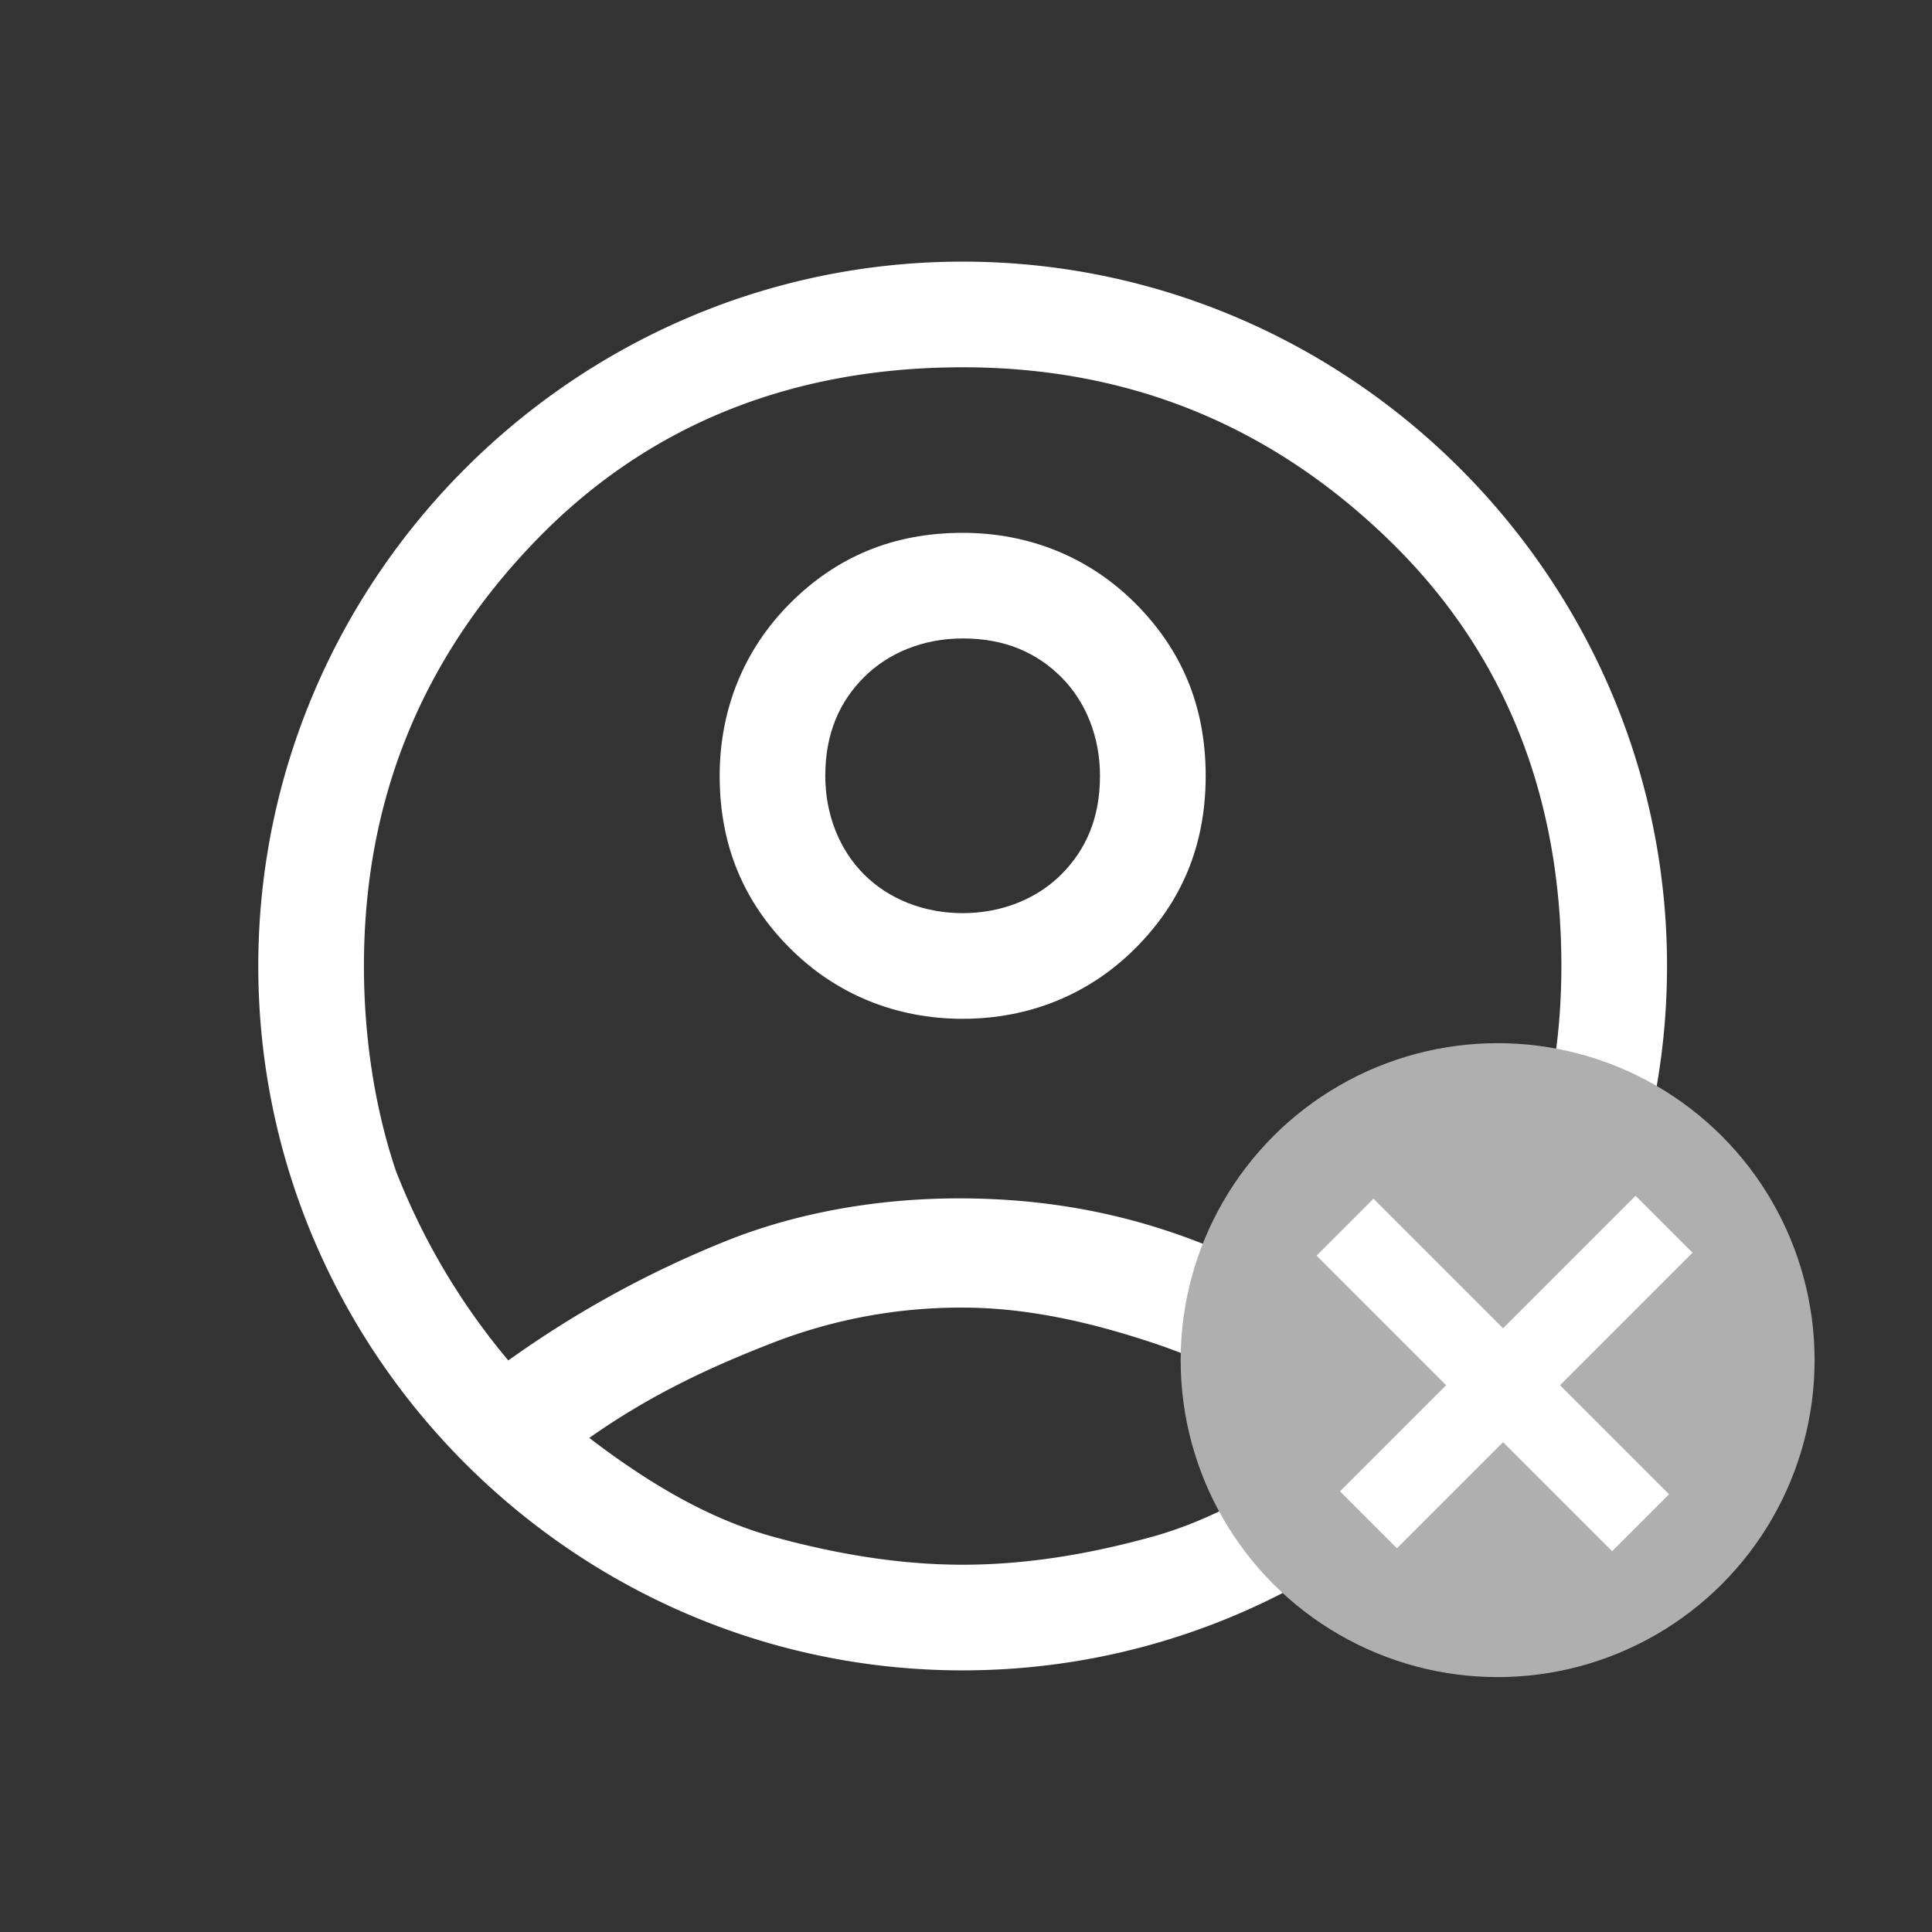 <svg xmlns="http://www.w3.org/2000/svg" xml:space="preserve" width="48" height="48"><rect width="100%" height="100%" fill="#333333" stroke="none"/><g fill="#FFF"><path d="M23.917 13.238c-1.75 0-3.15.612-4.287 1.75-1.137 1.137-1.75 2.625-1.75 4.287 0 1.75.612 3.15 1.75 4.287 1.137 1.137 2.625 1.75 4.287 1.75 1.663 0 3.149-.612 4.288-1.75 1.138-1.137 1.75-2.537 1.75-4.287s-.613-3.15-1.75-4.287c-1.139-1.138-2.625-1.75-4.288-1.75zm2.451 8.487c-.614.613-1.488.962-2.451.962-.962 0-1.838-.35-2.45-.962-.612-.612-.963-1.487-.963-2.45 0-1.05.351-1.838.963-2.451.612-.612 1.487-.962 2.45-.962 1.051 0 1.837.35 2.451.962.612.613.961 1.488.961 2.451 0 1.05-.35 1.838-.961 2.45z"/><path d="M23.917 6.5c-9.625 0-17.5 7.875-17.5 17.5 0 9.626 7.875 17.5 17.5 17.5 9.626 0 17.5-7.874 17.5-17.5 0-9.625-7.874-17.5-17.5-17.5zm4.728 31.675c-1.576.438-3.151.7-4.728.7-1.575 0-3.15-.266-4.725-.7-1.576-.438-3.063-1.313-4.551-2.45 1.488-1.051 2.975-1.75 4.551-2.361a12.898 12.898 0 0 1 4.725-.877c1.574 0 3.149.352 4.728.877 1.571.522 3.061 1.312 4.547 2.361-1.488 1.136-2.976 2.011-4.547 2.45zm6.56-4.375a24.326 24.326 0 0 0-5.514-2.974c-1.838-.701-3.762-1.053-5.862-1.053-2.012 0-4.025.352-5.775 1.053a25.729 25.729 0 0 0-5.425 2.974 16.776 16.776 0 0 1-2.799-4.726c-.526-1.575-.788-3.324-.788-5.074 0-4.2 1.488-7.7 4.287-10.588 2.8-2.887 6.388-4.287 10.588-4.287s7.699 1.488 10.587 4.287c2.891 2.8 4.288 6.388 4.288 10.588 0 1.75-.263 3.499-.874 4.986-.523 1.662-1.4 3.239-2.713 4.814z"/></g><circle cx="37.208" cy="33.792" r="7.875" fill="#AFAFAF"/><path fill="#FFF" stroke="#FFF" stroke-width="2" d="m33.416 30.488 7.344 7.344"/><path fill="none" stroke="#FFF" stroke-width="2" d="m33.999 37.76 7.344-7.344"/></svg>
